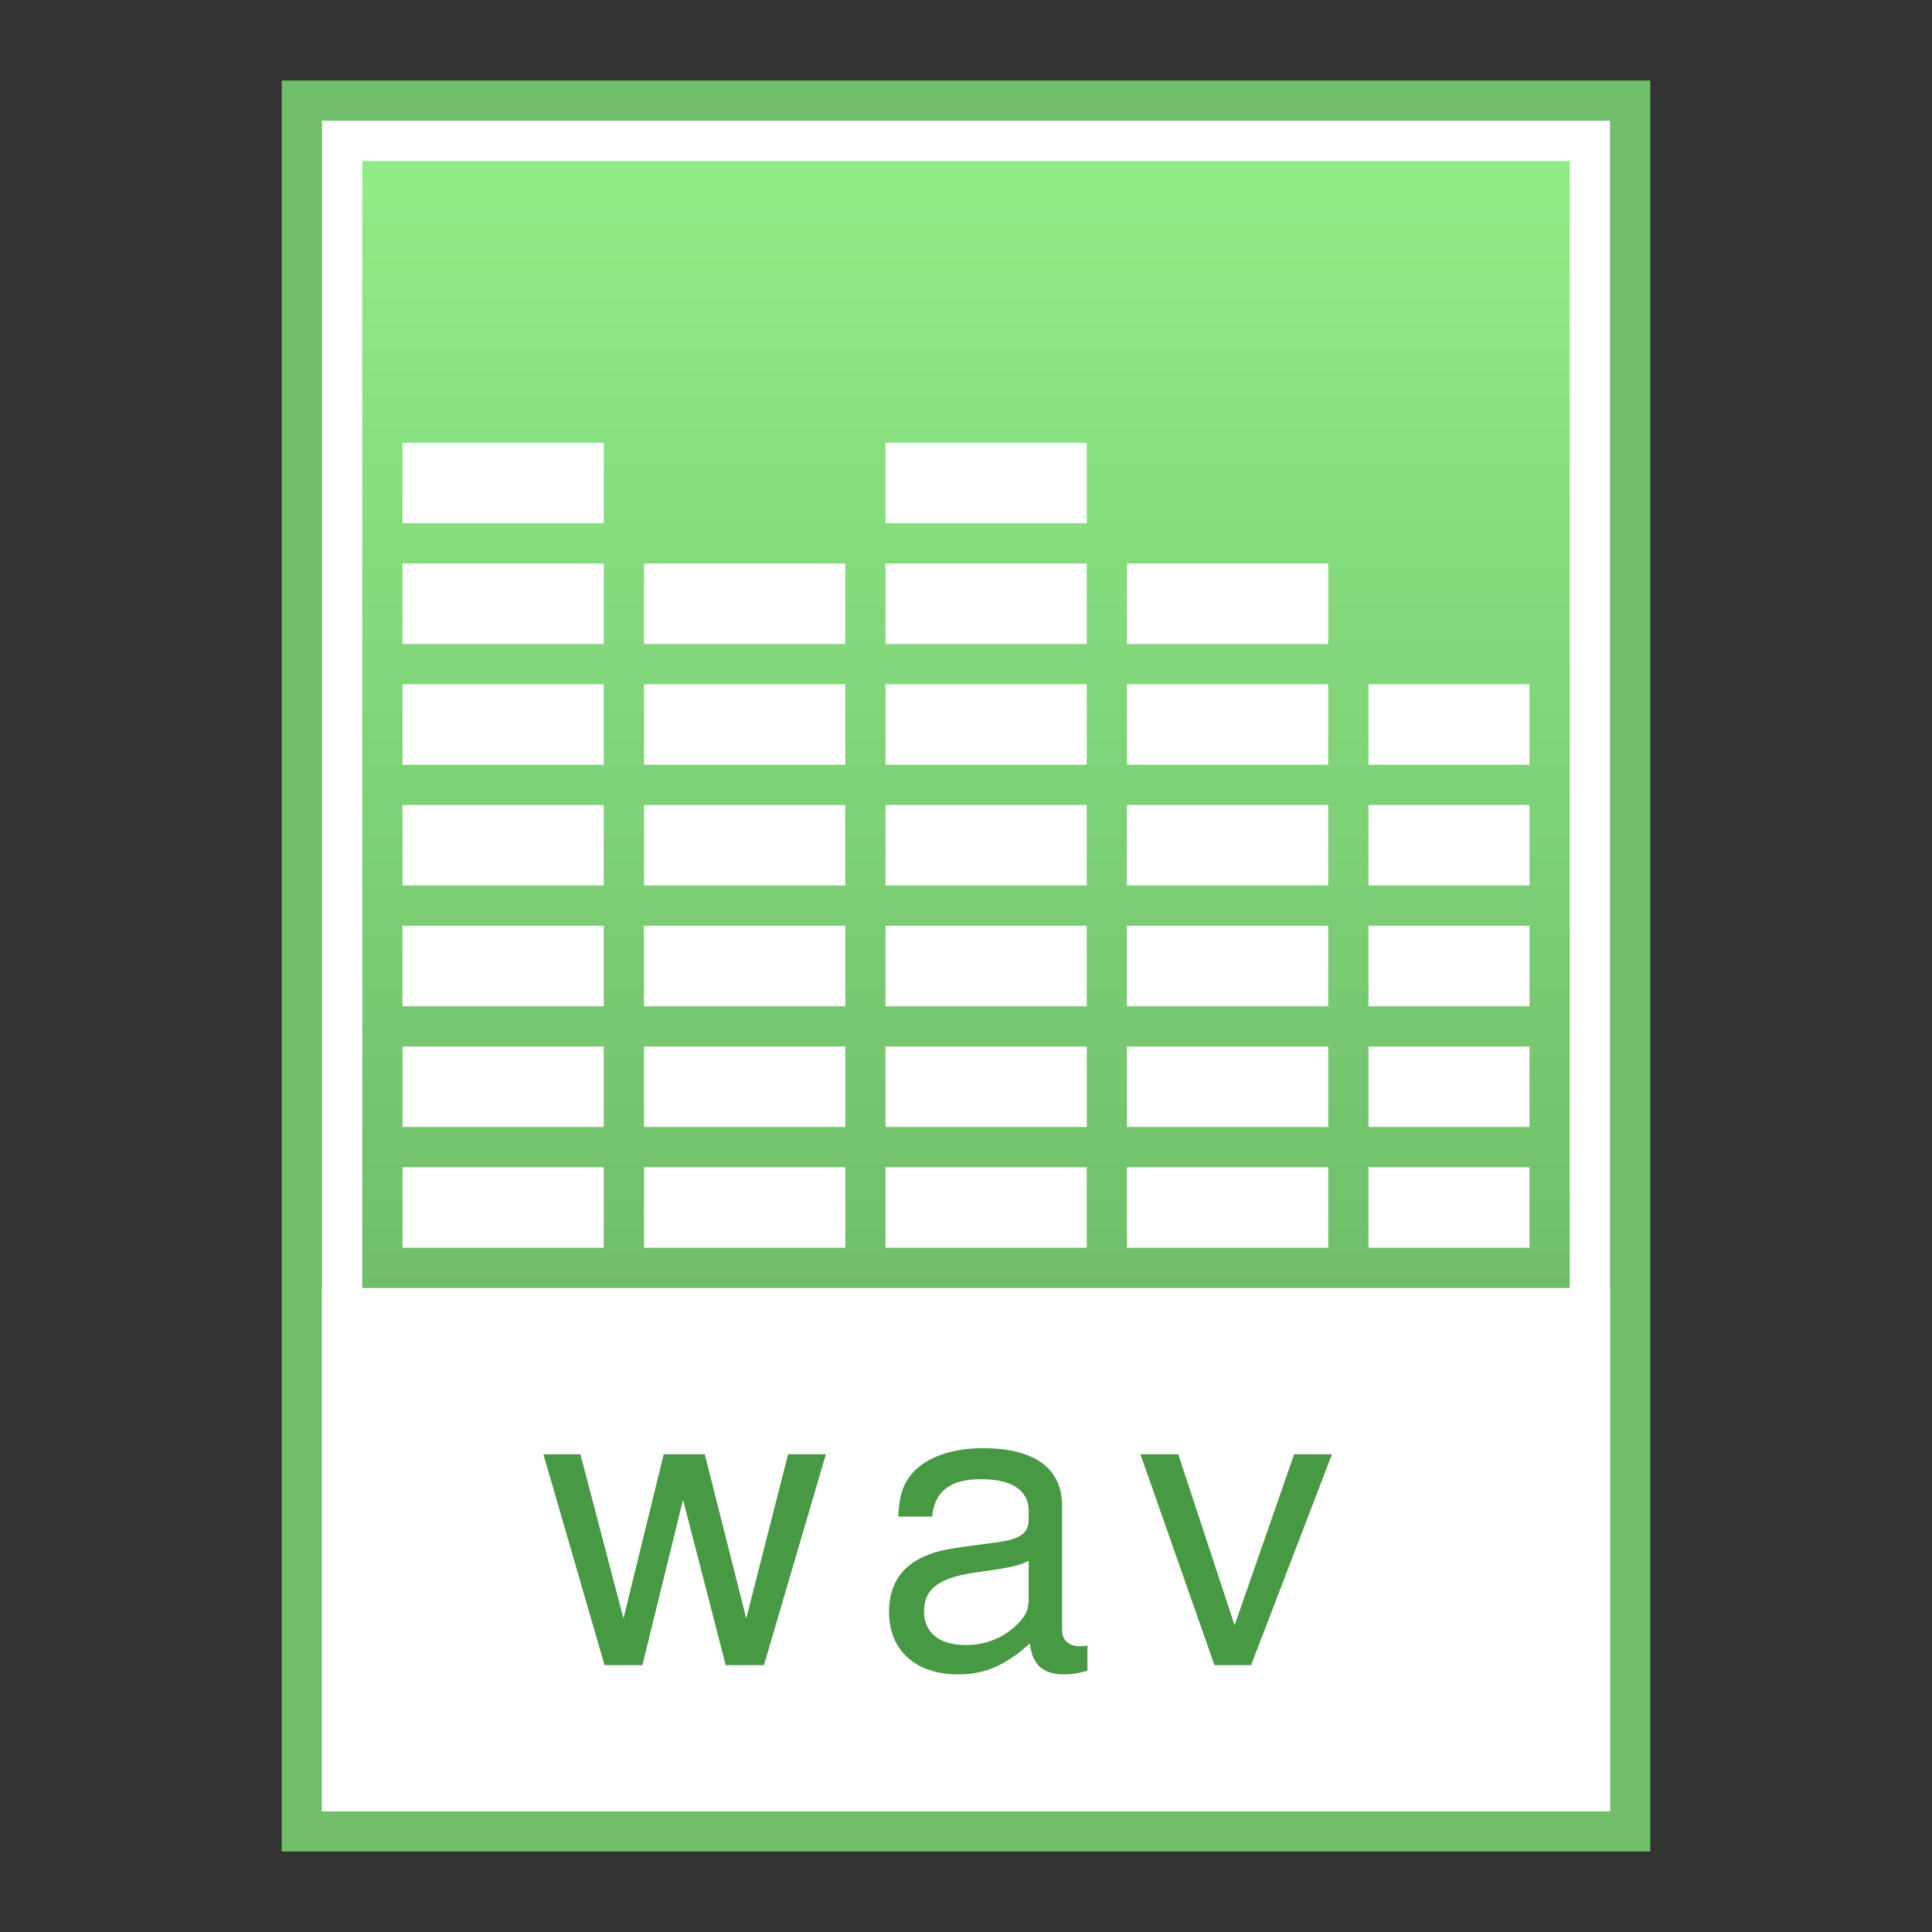 <?xml version="1.0" encoding="UTF-8" standalone="no"?>
<!-- Created with Inkscape (http://www.inkscape.org/) -->

<svg
   xmlns:dc="http://purl.org/dc/elements/1.1/"
   xmlns:cc="http://creativecommons.org/ns#"
   xmlns:rdf="http://www.w3.org/1999/02/22-rdf-syntax-ns#"
   xmlns:svg="http://www.w3.org/2000/svg"
   xmlns="http://www.w3.org/2000/svg"
   xmlns:xlink="http://www.w3.org/1999/xlink"
   xmlns:sodipodi="http://sodipodi.sourceforge.net/DTD/sodipodi-0.dtd"
   xmlns:inkscape="http://www.inkscape.org/namespaces/inkscape"
   width="48"
   height="48"
   id="svg2"
   version="1.1"
   inkscape:version="0.91 r13725"
   sodipodi:docname="audio-x-adpcm.svg">
  <rect width="100%" height="100%" fill="#333333" stroke="none"/>
  <defs
     id="defs4">
    <linearGradient
       y2="12.922"
       x2="18.229"
       y1="27.261"
       x1="18.229"
       gradientTransform="translate(-3,1002.362)"
       gradientUnits="userSpaceOnUse"
       id="linearGradient4833"
       xlink:href="#linearGradient6557-63-4-7"
       inkscape:collect="always" />
    <linearGradient
       inkscape:collect="always"
       id="linearGradient6557-63-4-7">
      <stop
         style="stop-color:#ffffff;stop-opacity:1;"
         offset="0"
         id="stop6559-0-0-6" />
      <stop
         style="stop-color:#ffffff;stop-opacity:1"
         offset="1"
         id="stop6561-8-2-9" />
    </linearGradient>
    <linearGradient
       inkscape:collect="always"
       xlink:href="#linearGradient4132-8-9-8-16"
       id="linearGradient4307"
       gradientUnits="userSpaceOnUse"
       gradientTransform="matrix(0.868,0,0,0.915,50.118,1007.618)"
       x1="-29.695"
       y1="44.701"
       x2="-29.695"
       y2="0.915" />
    <linearGradient
       inkscape:collect="always"
       id="linearGradient4132-8-9-8-16">
      <stop
         style="stop-color:#62aa5d;stop-opacity:1"
         offset="0"
         id="stop4134-65-4-7-06" />
      <stop
         style="stop-color:#90ec87;stop-opacity:1"
         offset="1"
         id="stop4136-9-6-7-92" />
    </linearGradient>
  </defs>
  <sodipodi:namedview
     id="base"
     pagecolor="#ffffff"
     bordercolor="#666666"
     borderopacity="1.0"
     inkscape:pageopacity="0.0"
     inkscape:pageshadow="2"
     inkscape:zoom="6.345999"
     inkscape:cx="21.335918"
     inkscape:cy="12.146263"
     inkscape:document-units="px"
     inkscape:current-layer="layer1"
     showgrid="false"
     inkscape:window-width="1026"
     inkscape:window-height="707"
     inkscape:window-x="281"
     inkscape:window-y="69"
     inkscape:window-maximized="0" />
  <g
     inkscape:label="Layer 1"
     inkscape:groupmode="layer"
     id="layer1"
     transform="translate(0,-1004.362)">
    <rect
       style="fill:#71be6b;fill-opacity:1;stroke:none"
       id="rect4154-0-7-2-54"
       width="34"
       height="44"
       x="7"
       y="1006.362" />
    <rect
       y="1007.362"
       x="8"
       height="42"
       width="32"
       id="rect4150-2-0-8-77"
       style="fill:#ffffff;fill-opacity:1;stroke:none" />
    <rect
       style="fill:url(#linearGradient4307);fill-opacity:1;stroke:none"
       id="rect3362-9-8-1-60"
       width="30"
       height="40"
       x="9"
       y="1008.362" />
    <rect
       y="1036.362"
       x="8"
       height="13"
       width="32"
       id="rect4081-2-3-53"
       style="fill:#ffffff;fill-opacity:1;stroke:none" />
    <path
       style="fill:url(#linearGradient4833);fill-opacity:1;stroke:none"
       d="m 10,1015.362 0,2 5,0 0,-2 z m 12,0 0,2 5,0 0,-2 z m -12,3 0,2 5,0 0,-2 z m 6,0 0,2 5,0 0,-2 z m 6,0 0,2 5,0 0,-2 z m 6,0 0,2 5,0 0,-2 z m -18,3 0,2 5,0 0,-2 z m 6,0 0,2 5,0 0,-2 z m 6,0 0,2 5,0 0,-2 z m 6,0 0,2 5,0 0,-2 z m 6,0 0,2 4,0 0,-2 z m -24,3 0,2 5,0 0,-2 z m 6,0 0,2 5,0 0,-2 z m 6,0 0,2 5,0 0,-2 z m 6,0 0,2 5,0 0,-2 z m 6,0 0,2 4,0 0,-2 z m -24,3 0,2 5,0 0,-2 z m 6,0 0,2 5,0 0,-2 z m 6,0 0,2 5,0 0,-2 z m 6,0 0,2 5,0 0,-2 z m 6,0 0,2 4,0 0,-2 z m -24,3 0,2 5,0 0,-2 z m 6,0 0,2 5,0 0,-2 z m 6,0 0,2 5,0 0,-2 z m 6,0 0,2 5,0 0,-2 z m 6,0 0,2 4,0 0,-2 z m -24,3 0,2 5,0 0,-2 z m 6,0 0,2 5,0 0,-2 z m 6,0 0,2 5,0 0,-2 z m 6,0 0,2 5,0 0,-2 z m 6,0 0,2 4,0 0,-2 z"
       id="rect6093-6-2-7"
       inkscape:connector-curvature="0"
       sodipodi:nodetypes="ccccccccccccccccccccccccccccccccccccccccccccccccccccccccccccccccccccccccccccccccccccccccccccccccccccccccccccccccccccccccccccccccccccccccccccccccccccccccccc" />
    <path
       style="font-style:normal;font-variant:normal;font-weight:normal;font-stretch:normal;font-size:10px;line-height:125%;font-family:'Nimbus Sans L';-inkscape-font-specification:'Nimbus Sans L';letter-spacing:1px;word-spacing:0px;fill:#489943;fill-opacity:1;stroke:none;stroke-width:1px;stroke-linecap:butt;stroke-linejoin:miter;stroke-opacity:1"
       d="m 18.98,1045.732 1.54,-5.24 -0.94,0 -1.04,4.08 -1.03,-4.08 -1.02,0 -1,4.08 -1.07,-4.08 -0.92,0 1.52,5.24 0.94,0 1.01,-4.11 1.06,4.11 0.95,0 z"
       id="path4182"
       inkscape:connector-curvature="0" />
    <path
       style="font-style:normal;font-variant:normal;font-weight:normal;font-stretch:normal;font-size:10px;line-height:125%;font-family:'Nimbus Sans L';-inkscape-font-specification:'Nimbus Sans L';letter-spacing:1px;word-spacing:0px;fill:#489943;fill-opacity:1;stroke:none;stroke-width:1px;stroke-linecap:butt;stroke-linejoin:miter;stroke-opacity:1"
       d="m 27.017,1045.242 c -0.09,0.02 -0.13,0.02 -0.18,0.02 -0.29,0 -0.45,-0.15 -0.45,-0.41 l 0,-3.08 c 0,-0.93 -0.68,-1.43 -1.97,-1.43 -0.76,0 -1.39,0.22 -1.74,0.61 -0.24,0.27 -0.34,0.57 -0.36,1.09 l 0.84,0 c 0.07,-0.64 0.45,-0.93 1.23,-0.93 0.75,0 1.17,0.28 1.17,0.78 l 0,0.22 c 0,0.35 -0.21,0.5 -0.87,0.58 -1.18,0.15 -1.36,0.19 -1.68,0.32 -0.61,0.25 -0.92,0.72 -0.92,1.4 0,0.95 0.66,1.55 1.72,1.55 0.66,0 1.19,-0.23 1.78,-0.77 0.06,0.53 0.32,0.77 0.86,0.77 0.17,0 0.3,-0.02 0.57,-0.09 l 0,-0.63 z m -1.46,-1.16 c 0,0.28 -0.08,0.45 -0.33,0.68 -0.34,0.31 -0.75,0.47 -1.24,0.47 -0.65,0 -1.03,-0.31 -1.03,-0.84 0,-0.55 0.37,-0.83 1.26,-0.96 0.88,-0.12 1.06,-0.16 1.34,-0.29 l 0,0.94 z"
       id="path4184"
       inkscape:connector-curvature="0" />
    <path
       style="font-style:normal;font-variant:normal;font-weight:normal;font-stretch:normal;font-size:10px;line-height:125%;font-family:'Nimbus Sans L';-inkscape-font-specification:'Nimbus Sans L';letter-spacing:1px;word-spacing:0px;fill:#489943;fill-opacity:1;stroke:none;stroke-width:1px;stroke-linecap:butt;stroke-linejoin:miter;stroke-opacity:1"
       d="m 31.083,1045.732 2.01,-5.24 -0.94,0 -1.48,4.25 -1.4,-4.25 -0.94,0 1.84,5.24 0.91,0 z"
       id="path4186"
       inkscape:connector-curvature="0" />
  </g>
</svg>
